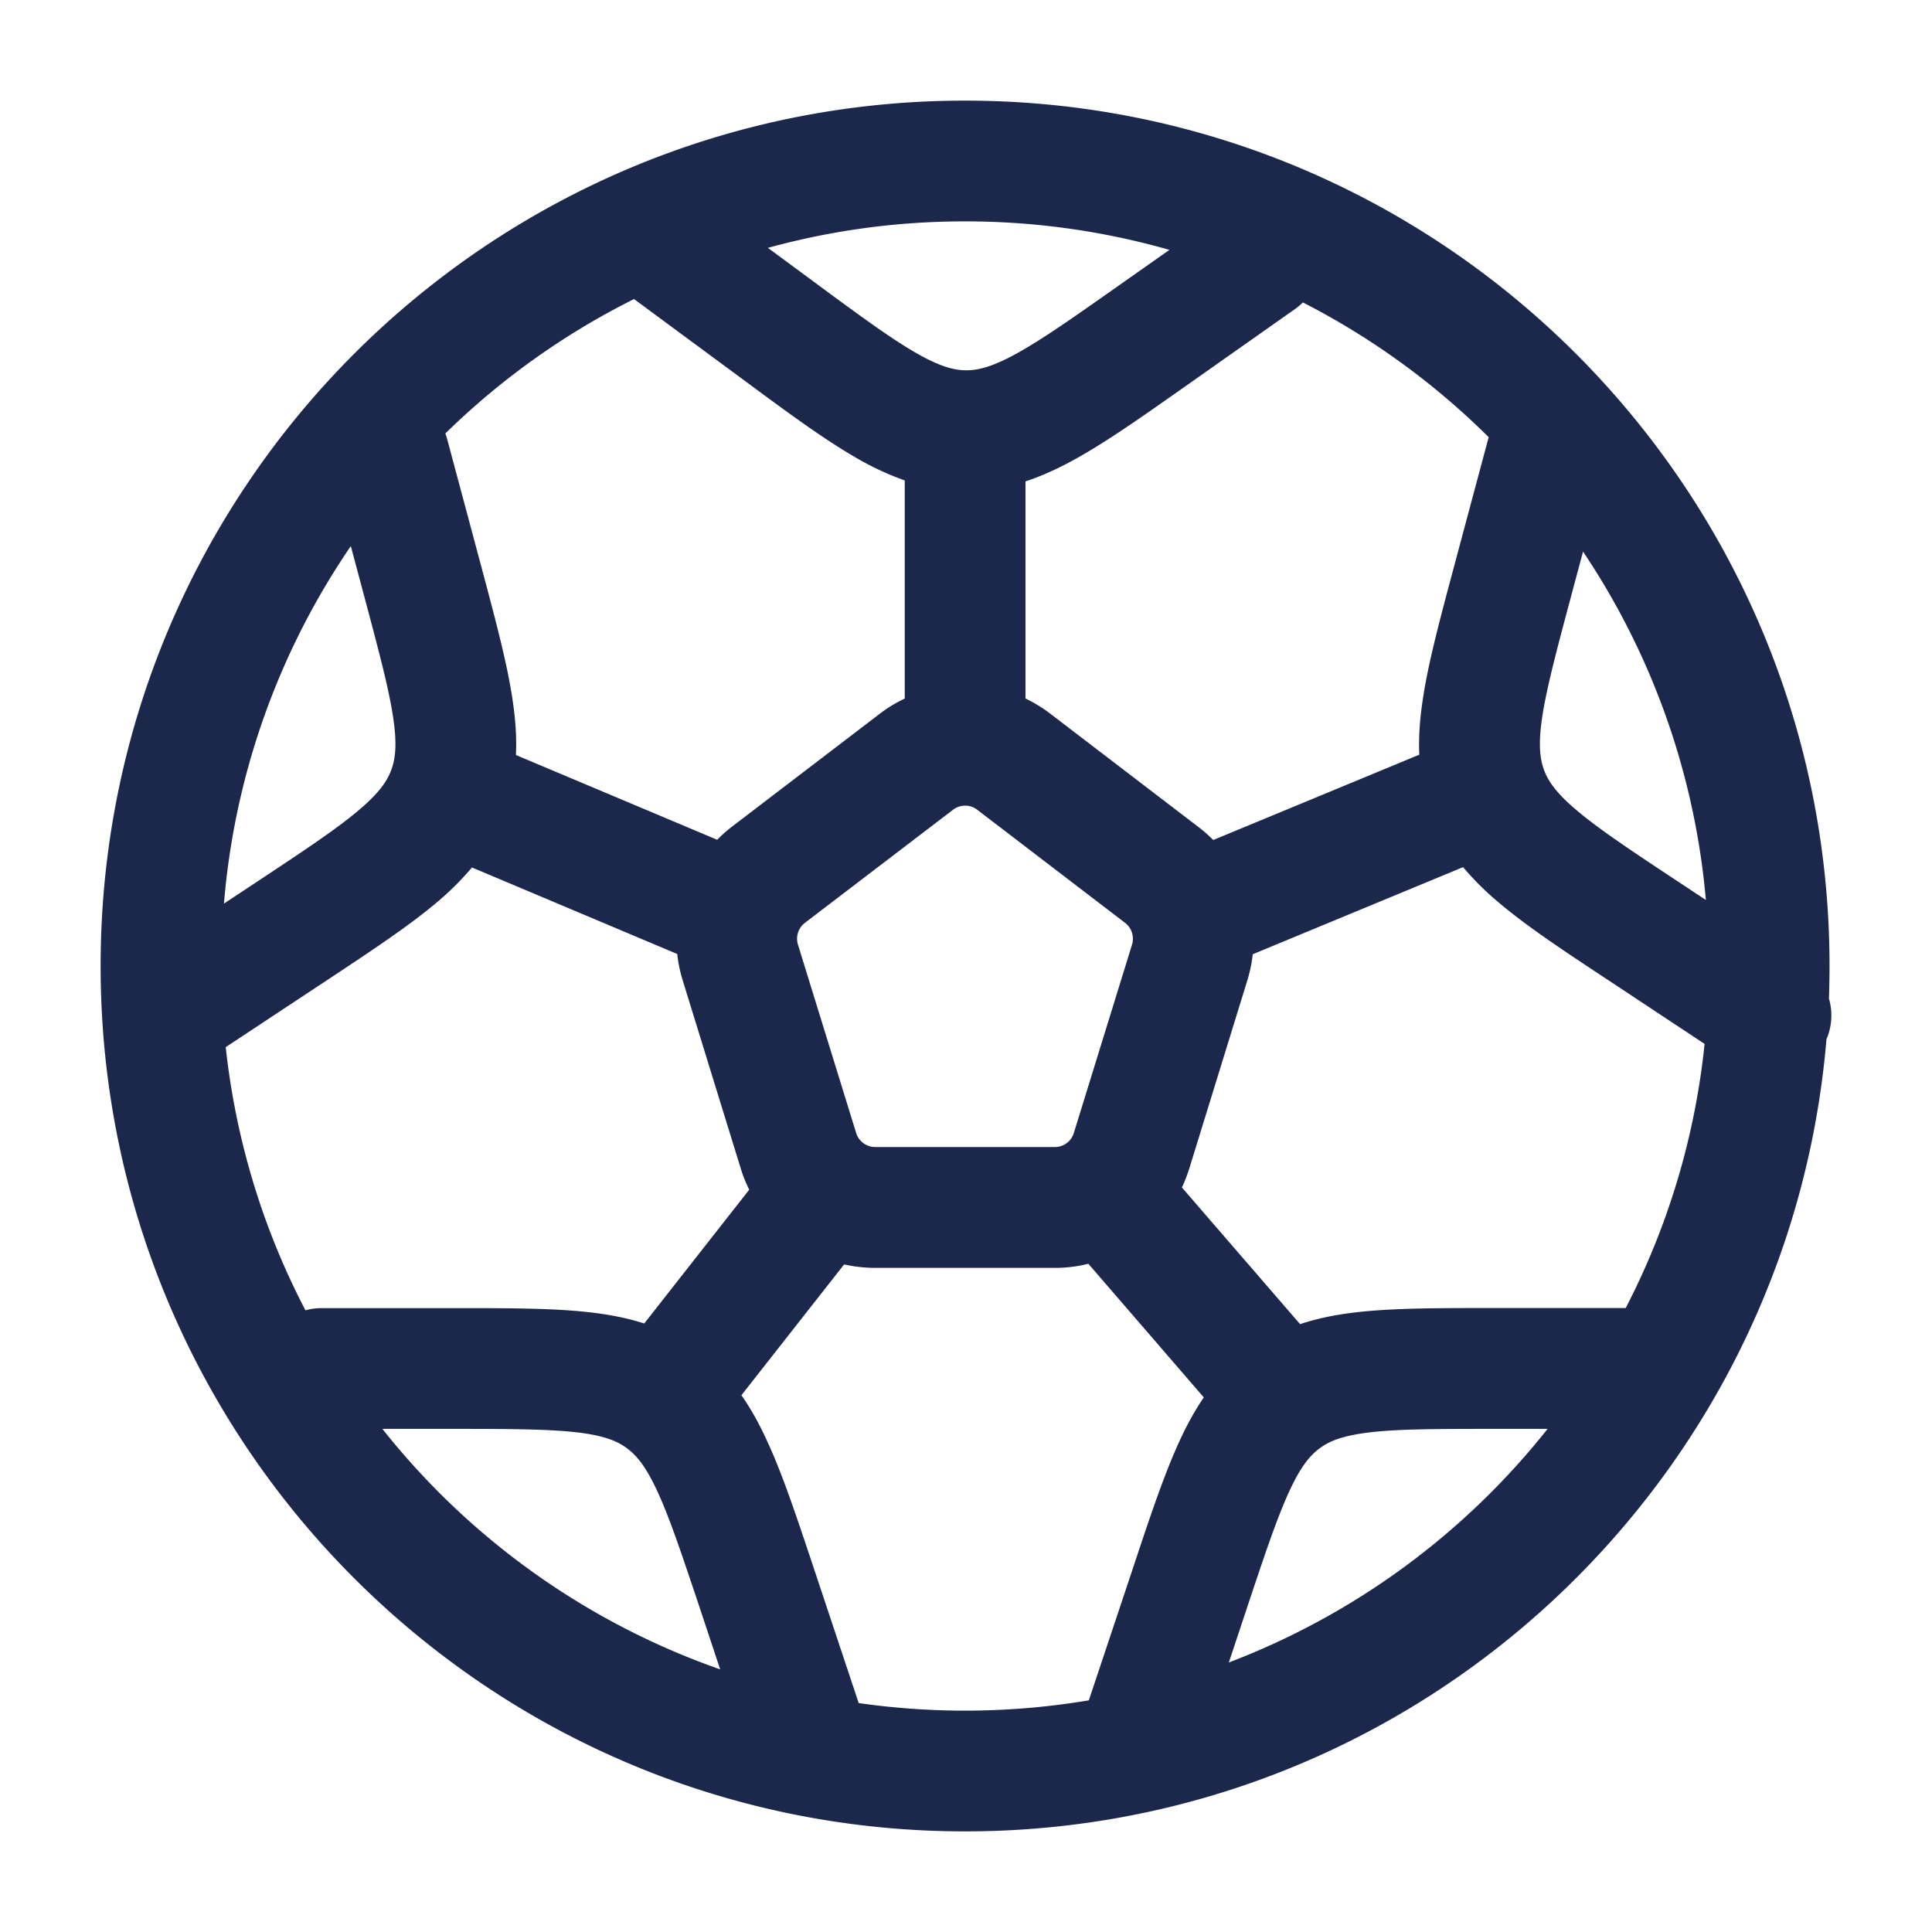 <svg xmlns="http://www.w3.org/2000/svg" width="24" height="24" fill="none">
  <path fill="#1C274C" fill-rule="evenodd" d="m2.782 11.225.396-.262c.594-.393.987-.654 1.265-.887.264-.221.364-.369.416-.507.052-.138.076-.315.025-.656-.054-.36-.175-.815-.359-1.504l-.167-.625a9.205 9.205 0 0 0-1.576 4.44Zm2.75-5.84a.76.76 0 0 1 .024.074l.429 1.602c.17.638.315 1.177.382 1.631.035.233.053.46.042.687l2.5 1.053a1.75 1.75 0 0 1 .18-.16l1.838-1.404c.098-.075.203-.139.312-.19v-2.71a3.527 3.527 0 0 1-.608-.284c-.398-.229-.847-.56-1.377-.952L7.876 3.715a9.263 9.263 0 0 0-2.344 1.67Zm4.007-2.306.572.422c.573.423.953.702 1.268.883.298.171.47.214.618.216.147.001.32-.038.622-.203.318-.174.704-.445 1.286-.855l.622-.438a9.233 9.233 0 0 0-2.538-.354 9.21 9.21 0 0 0-2.45.329Zm6.646.678a.756.756 0 0 1-.095.08l-1.354.954c-.54.38-.995.702-1.397.922-.197.108-.396.2-.6.267v2.697c.108.052.213.116.311.191l1.837 1.405c.066.05.127.104.184.162l2.56-1.06c-.01-.225.008-.451.043-.683.067-.454.212-.993.382-1.63l.429-1.602a.653.653 0 0 1 .008-.029 9.266 9.266 0 0 0-2.308-1.674Zm3.48 3.095-.149.557c-.184.689-.305 1.145-.359 1.504-.05.34-.027.518.025.656.052.138.152.286.416.507.278.233.67.494 1.265.887l.328.217a9.203 9.203 0 0 0-1.526-4.328Zm3.055 5.55c.004-.133.007-.267.007-.402 0-5.936-4.807-10.75-10.739-10.75C6.058 1.25 1.25 6.064 1.25 12s4.807 10.75 10.739 10.75c5.625 0 10.238-4.33 10.7-9.84a.749.749 0 0 0 .03-.508Zm-1.543.567L20 12.19c-.55-.363-1.016-.67-1.367-.966a3.56 3.56 0 0 1-.458-.452l-2.613 1.082a1.75 1.75 0 0 1-.067.324l-.721 2.337c-.026.082-.056.16-.092.236l1.468 1.698c.225-.075.46-.12.704-.148.456-.052 1.014-.052 1.673-.052h1.668a9.17 9.17 0 0 0 .98-3.281Zm-1.951 4.781h-.656c-.713 0-1.184.001-1.544.042-.341.04-.506.107-.625.194-.12.086-.237.22-.382.533-.153.33-.303.777-.528 1.453l-.226.68a9.263 9.263 0 0 0 3.96-2.902Zm-5.7 3.372.555-1.663c.208-.627.385-1.156.578-1.572.087-.188.183-.364.295-.528l-1.434-1.66a1.693 1.693 0 0 1-.416.051h-2.23c-.133 0-.263-.015-.388-.043L9.21 17.332c.12.171.222.357.313.555.194.416.37.945.579 1.572l.565 1.697a9.294 9.294 0 0 0 2.86-.034Zm-4.58-.385-.254-.765c-.226-.676-.376-1.124-.529-1.453-.145-.312-.262-.447-.381-.533-.12-.087-.284-.155-.625-.194-.36-.04-.832-.042-1.544-.042H4.75a9.258 9.258 0 0 0 4.195 2.987Zm-5.15-4.46a.752.752 0 0 1 .202-.027h1.656c.66 0 1.217 0 1.673.052.235.027.46.069.676.139l1.304-1.662a1.754 1.754 0 0 1-.105-.263l-.721-2.337a1.75 1.75 0 0 1-.068-.328l-2.55-1.075a3.58 3.58 0 0 1-.456.45c-.352.294-.817.601-1.367.965l-1.236.817c.127 1.17.47 2.273.991 3.27Zm8.192-6.269a.247.247 0 0 0-.15.052L10 11.463a.249.249 0 0 0-.087.273l.722 2.337a.248.248 0 0 0 .237.176h2.23a.246.246 0 0 0 .238-.176l.722-2.337a.25.25 0 0 0-.087-.273l-1.837-1.405a.246.246 0 0 0-.15-.05Z" clip-rule="evenodd"/>
</svg>
